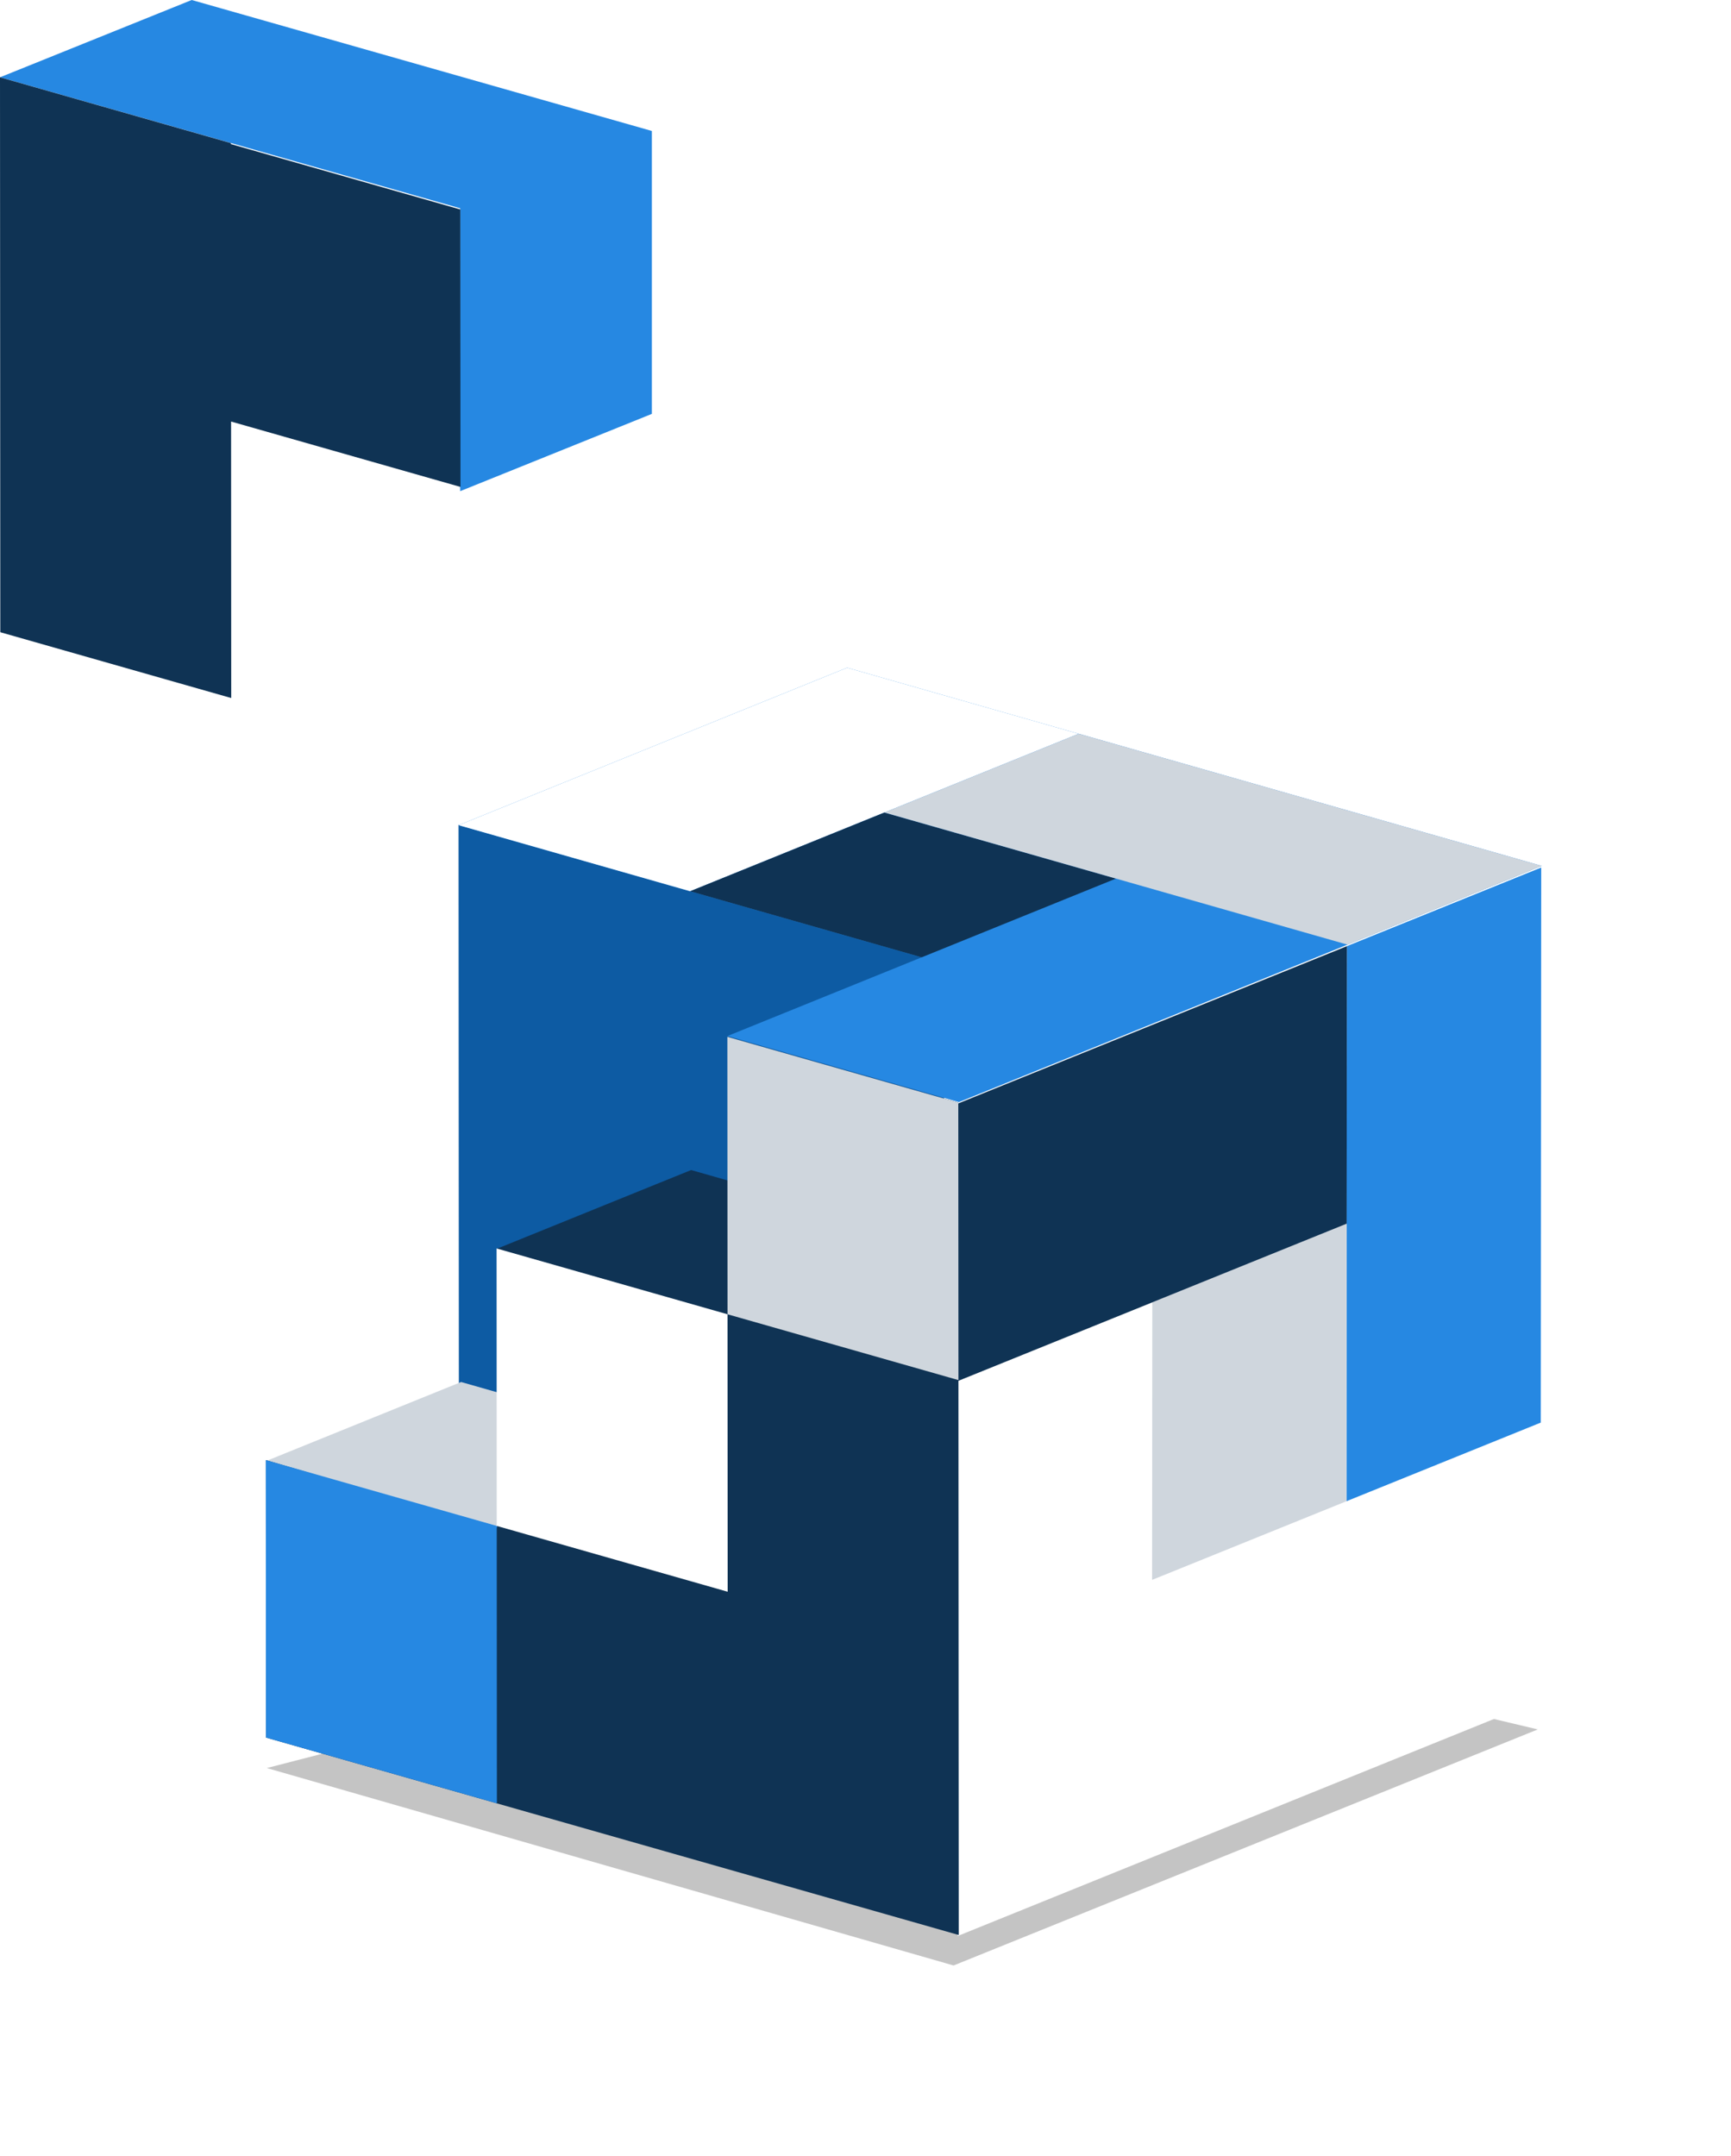 <svg width="277" height="345" viewBox="0 0 277 345" fill="none" xmlns="http://www.w3.org/2000/svg">
<g filter="url(#filter0_d)">
<path d="M152.593 309.542L42.697 277.947L152.593 249.557L246.082 271.765L152.593 309.542Z" fill="#C4C4C4"/>
</g>
<path d="M246.525 272.079L246.63 138.831L153.332 176.587L153.227 309.835L246.525 272.079Z" fill="white"/>
<path d="M246.63 138.831L215.531 151.417L215.461 240.248L246.56 227.663L246.63 138.831Z" fill="#2688E2"/>
<path d="M215.496 195.833L184.396 208.418L184.361 252.834L215.461 240.248L215.496 195.833Z" fill="#CFD6DD"/>
<path d="M215.531 151.417L153.332 176.587L153.297 221.003L215.496 195.832L215.531 151.417Z" fill="#0F3354"/>
<path d="M73.378 132.008L151.068 154.153L151.131 269.275L73.441 247.13L73.378 132.008Z" fill="#0D5BA3"/>
<path d="M110.593 187.245L150.836 198.729L119.747 211.329L79.504 199.845L110.593 187.245Z" fill="#0F3354"/>
<path d="M73.786 221.167L114.029 232.651L82.939 245.251L42.697 233.767L73.786 221.167Z" fill="#CFD6DD"/>
<path d="M147.488 153.203L73.387 132.057L135.565 106.856L246.718 138.575L153.45 176.376L116.399 165.803L147.488 153.203Z" fill="#2688E2"/>
<path d="M135.565 106.856L172.616 117.429L110.438 142.63L73.387 132.057L135.565 106.856Z" fill="white"/>
<path d="M141.527 130.029L178.578 140.602L147.488 153.203L110.438 142.63L141.527 130.029Z" fill="#0F3354"/>
<path d="M172.616 117.429L246.718 138.575L215.628 151.175L141.527 130.029L172.616 117.429Z" fill="#CFD6DD"/>
<path d="M36.289 111.786L36.289 66.512L73.242 52.539L73.242 97.812L36.289 111.786Z" fill="white"/>
<path d="M73.635 33.331L73.635 78.605L104.314 66.234L104.314 20.96L30.679 0L0 12.371L73.635 33.331Z" fill="#2688E2"/>
<path d="M36.978 67.462L37.002 111.709L0.048 101.176L0 12.371L36.953 22.904L36.953 23.06L73.663 33.524L73.688 77.926L36.978 67.462Z" fill="#0F3354"/>
<path d="M116.624 210.386L116.6 165.983L153.348 176.458L153.421 309.665L42.561 278.066L42.537 233.663L79.568 244.52L79.568 199.823L116.624 210.386Z" fill="#0F3354"/>
<path d="M42.537 233.663L79.49 244.197L79.514 288.599L42.561 278.066L42.537 233.663Z" fill="#2688E2"/>
<path d="M79.466 199.794L116.419 210.327L116.443 254.73L79.49 244.197L79.466 199.794Z" fill="white"/>
<path d="M116.395 165.925L153.348 176.458L153.373 220.861L116.419 210.327L116.395 165.925Z" fill="#CFD6DD"/>
<defs>
<filter id="filter0_d" x="12.697" y="224.557" width="263.385" height="119.985" filterUnits="userSpaceOnUse" color-interpolation-filters="sRGB">
<feFlood flood-opacity="0" result="BackgroundImageFix"/>
<feColorMatrix in="SourceAlpha" type="matrix" values="0 0 0 0 0 0 0 0 0 0 0 0 0 0 0 0 0 0 127 0"/>
<feOffset dy="5"/>
<feGaussianBlur stdDeviation="15"/>
<feColorMatrix type="matrix" values="0 0 0 0 0 0 0 0 0 0 0 0 0 0 0 0 0 0 0.12 0"/>
<feBlend mode="normal" in2="BackgroundImageFix" result="effect1_dropShadow"/>
<feBlend mode="normal" in="SourceGraphic" in2="effect1_dropShadow" result="shape"/>
</filter>
</defs>
</svg>

